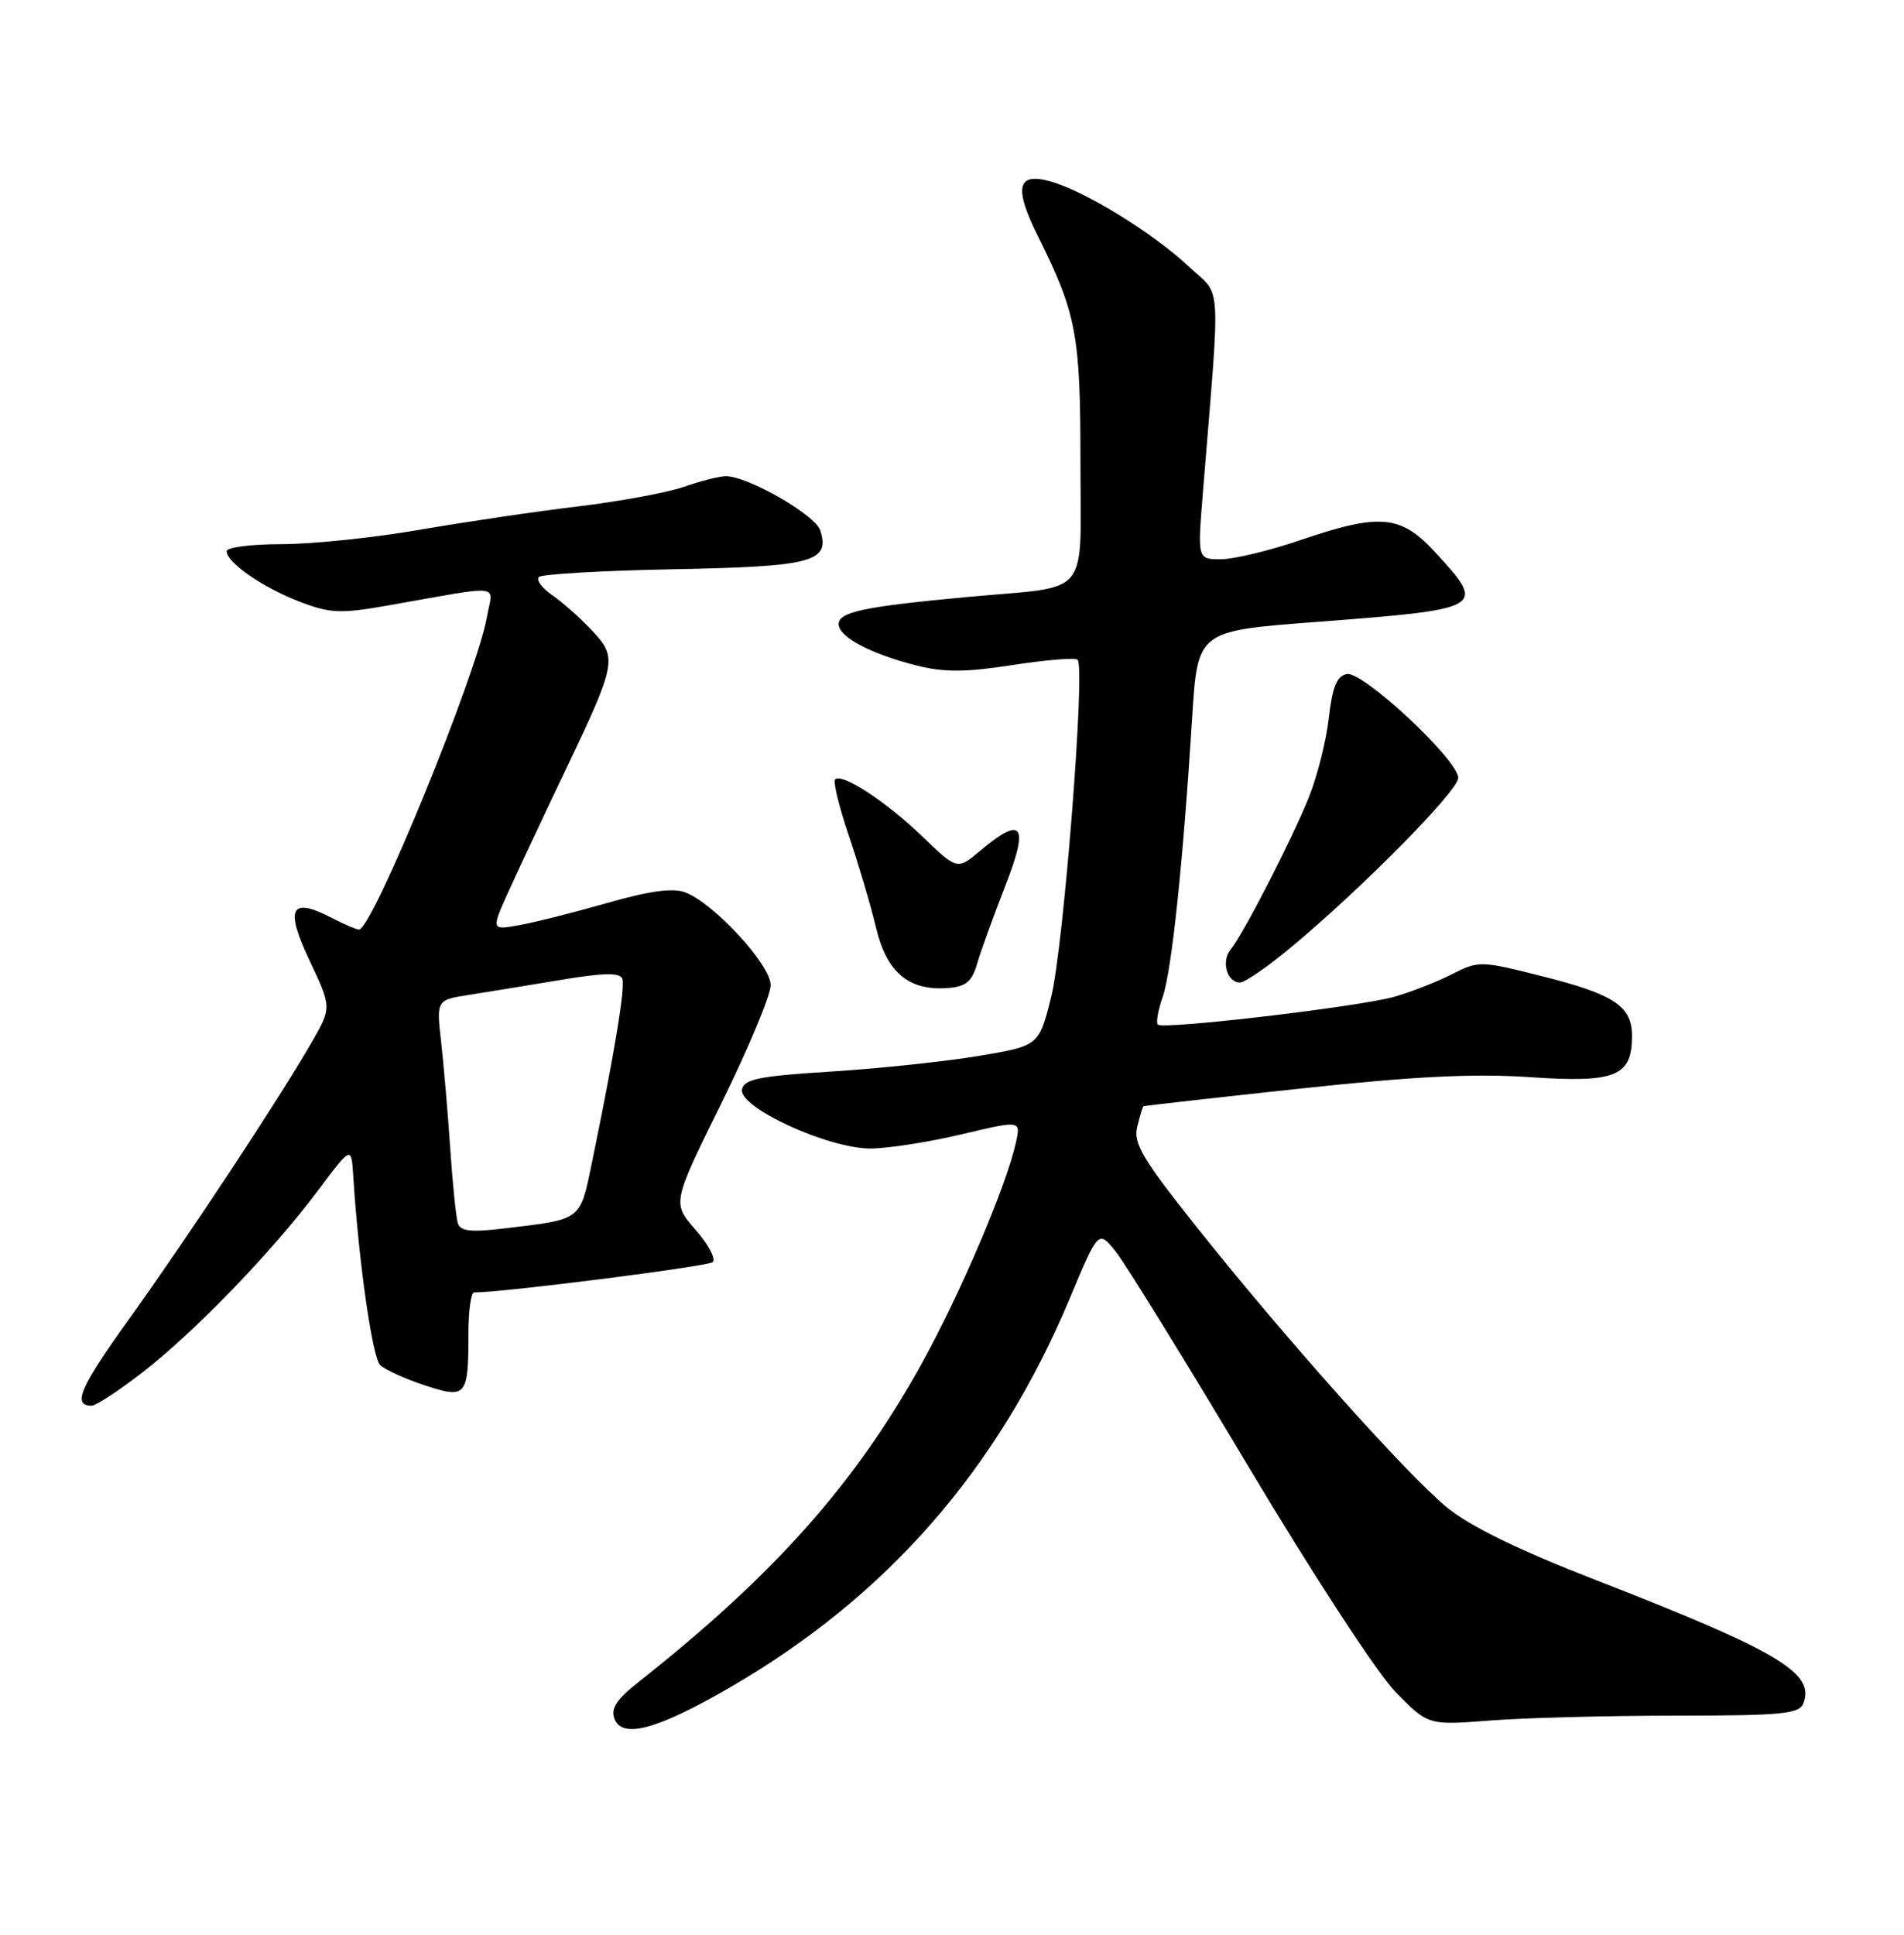 <?xml version="1.0" encoding="UTF-8" standalone="no"?>
<!DOCTYPE svg PUBLIC "-//W3C//DTD SVG 1.1//EN" "http://www.w3.org/Graphics/SVG/1.1/DTD/svg11.dtd" >
<svg xmlns="http://www.w3.org/2000/svg" xmlns:xlink="http://www.w3.org/1999/xlink" version="1.1" viewBox="0 0 252 256">
 <g >
 <path fill="currentColor"
d=" M 96.50 223.34 C 117.32 211.32 132.09 194.45 141.57 171.84 C 145.38 162.74 145.38 162.74 147.68 165.62 C 148.94 167.20 156.83 179.97 165.20 194.00 C 173.80 208.40 182.29 221.41 184.72 223.90 C 189.03 228.29 189.03 228.29 197.27 227.65 C 201.79 227.30 212.83 227.01 221.78 227.01 C 235.93 227.00 238.15 226.79 238.69 225.36 C 240.23 221.36 235.34 218.46 211.27 209.09 C 201.00 205.10 194.56 201.96 191.50 199.45 C 186.12 195.03 169.82 176.77 158.19 162.12 C 151.18 153.30 149.97 151.24 150.52 149.07 C 150.87 147.66 151.24 146.45 151.33 146.38 C 151.42 146.31 160.72 145.26 172.00 144.05 C 187.22 142.41 195.09 142.02 202.57 142.53 C 213.84 143.30 216.00 142.42 216.00 137.08 C 216.00 133.14 213.65 131.57 204.14 129.18 C 195.95 127.11 195.72 127.10 192.14 128.92 C 190.14 129.94 186.70 131.28 184.50 131.90 C 179.80 133.22 153.93 136.26 153.24 135.57 C 152.98 135.31 153.27 133.66 153.89 131.90 C 155.07 128.51 156.59 114.11 157.78 95.00 C 158.50 83.50 158.50 83.50 173.89 82.32 C 196.56 80.59 196.73 80.49 190.12 73.25 C 185.40 68.09 182.76 67.84 172.00 71.50 C 167.96 72.88 163.26 74.00 161.57 74.00 C 158.49 74.00 158.49 74.00 159.20 65.25 C 161.56 36.13 161.76 39.41 157.31 35.24 C 152.64 30.86 143.69 25.34 139.11 24.03 C 134.62 22.74 134.14 24.75 137.38 31.26 C 142.47 41.49 143.00 44.28 143.00 61.01 C 143.00 79.40 144.59 77.47 128.18 78.98 C 114.37 80.26 111.00 80.96 111.00 82.59 C 111.00 84.28 115.25 86.53 121.36 88.07 C 124.97 88.98 127.82 88.96 134.05 87.99 C 138.46 87.31 142.33 86.99 142.63 87.30 C 143.67 88.33 140.75 125.48 139.12 131.94 C 137.50 138.38 137.50 138.38 129.53 139.72 C 125.15 140.45 116.38 141.38 110.05 141.78 C 100.49 142.38 98.47 142.78 98.21 144.15 C 97.75 146.54 109.68 152.01 115.25 151.97 C 117.59 151.95 123.01 151.10 127.30 150.08 C 135.11 148.23 135.11 148.23 134.46 151.18 C 133.21 156.88 127.09 171.21 121.96 180.48 C 113.16 196.37 102.45 208.39 84.51 222.56 C 81.61 224.84 80.81 226.07 81.33 227.43 C 82.36 230.10 86.93 228.87 96.50 223.34 Z  M 18.83 181.61 C 25.74 176.27 36.07 165.57 42.06 157.56 C 46.50 151.63 46.50 151.63 46.75 155.56 C 47.47 166.95 49.28 179.63 50.32 180.62 C 50.97 181.24 53.60 182.44 56.18 183.29 C 61.73 185.12 62.00 184.80 62.00 176.42 C 62.00 173.44 62.34 171.00 62.75 171.01 C 66.41 171.04 93.69 167.57 94.33 167.00 C 94.78 166.58 93.76 164.66 92.06 162.72 C 88.96 159.19 88.96 159.19 95.48 145.97 C 99.07 138.70 102.00 131.67 102.00 130.35 C 102.00 127.66 94.49 119.52 90.69 118.07 C 89.07 117.46 85.99 117.87 80.44 119.46 C 76.07 120.71 70.81 122.04 68.74 122.41 C 64.98 123.09 64.98 123.09 67.38 117.80 C 68.70 114.88 72.05 107.75 74.83 101.94 C 81.63 87.69 81.75 87.01 78.31 83.38 C 76.77 81.74 74.40 79.65 73.06 78.73 C 71.72 77.80 70.93 76.73 71.32 76.35 C 71.70 75.97 79.76 75.50 89.23 75.32 C 107.56 74.97 109.88 74.35 108.56 70.18 C 107.90 68.12 98.95 62.99 96.05 63.01 C 95.20 63.02 92.70 63.65 90.50 64.42 C 88.30 65.18 82.00 66.35 76.50 67.01 C 71.00 67.66 61.57 69.06 55.54 70.10 C 49.50 71.15 41.29 72.00 37.29 72.00 C 33.28 72.00 30.00 72.42 30.00 72.93 C 30.00 74.44 34.79 77.75 39.68 79.62 C 43.72 81.17 45.06 81.22 51.37 80.11 C 66.91 77.38 65.24 77.19 64.45 81.61 C 63.09 89.28 49.29 123.00 47.51 123.00 C 47.17 123.00 45.53 122.29 43.86 121.43 C 38.45 118.63 37.68 120.15 40.98 127.11 C 43.90 133.31 43.90 133.31 41.26 137.90 C 37.03 145.27 24.88 163.67 17.18 174.40 C 10.58 183.57 9.53 186.00 12.13 186.00 C 12.69 186.00 15.71 184.03 18.83 181.61 Z  M 129.33 127.50 C 129.81 125.85 131.48 121.24 133.04 117.25 C 136.23 109.10 135.35 107.85 129.74 112.56 C 126.70 115.13 126.70 115.13 122.10 110.70 C 117.28 106.06 111.43 102.23 110.53 103.13 C 110.24 103.42 111.06 106.78 112.35 110.58 C 113.64 114.39 115.26 119.87 115.95 122.77 C 117.36 128.69 120.30 131.14 125.48 130.73 C 127.85 130.55 128.64 129.88 129.33 127.50 Z  M 170.89 125.33 C 180.30 117.50 193.00 104.64 193.00 102.93 C 193.00 100.55 180.38 88.78 178.26 89.19 C 176.93 89.44 176.35 90.88 175.87 95.01 C 175.53 98.03 174.34 102.75 173.23 105.50 C 170.92 111.22 164.52 123.66 162.88 125.64 C 161.60 127.19 162.39 130.00 164.11 130.00 C 164.76 130.00 167.81 127.90 170.89 125.33 Z  M 60.60 161.86 C 60.36 161.11 59.91 156.68 59.59 152.00 C 59.28 147.32 58.73 140.98 58.39 137.90 C 57.75 132.31 57.75 132.31 62.13 131.63 C 64.53 131.25 69.97 130.37 74.21 129.66 C 79.85 128.71 82.04 128.67 82.36 129.49 C 82.78 130.58 81.35 139.25 78.38 153.65 C 76.74 161.59 77.13 161.30 66.76 162.54 C 62.34 163.07 60.93 162.92 60.60 161.86 Z "/>
</g>
</svg>